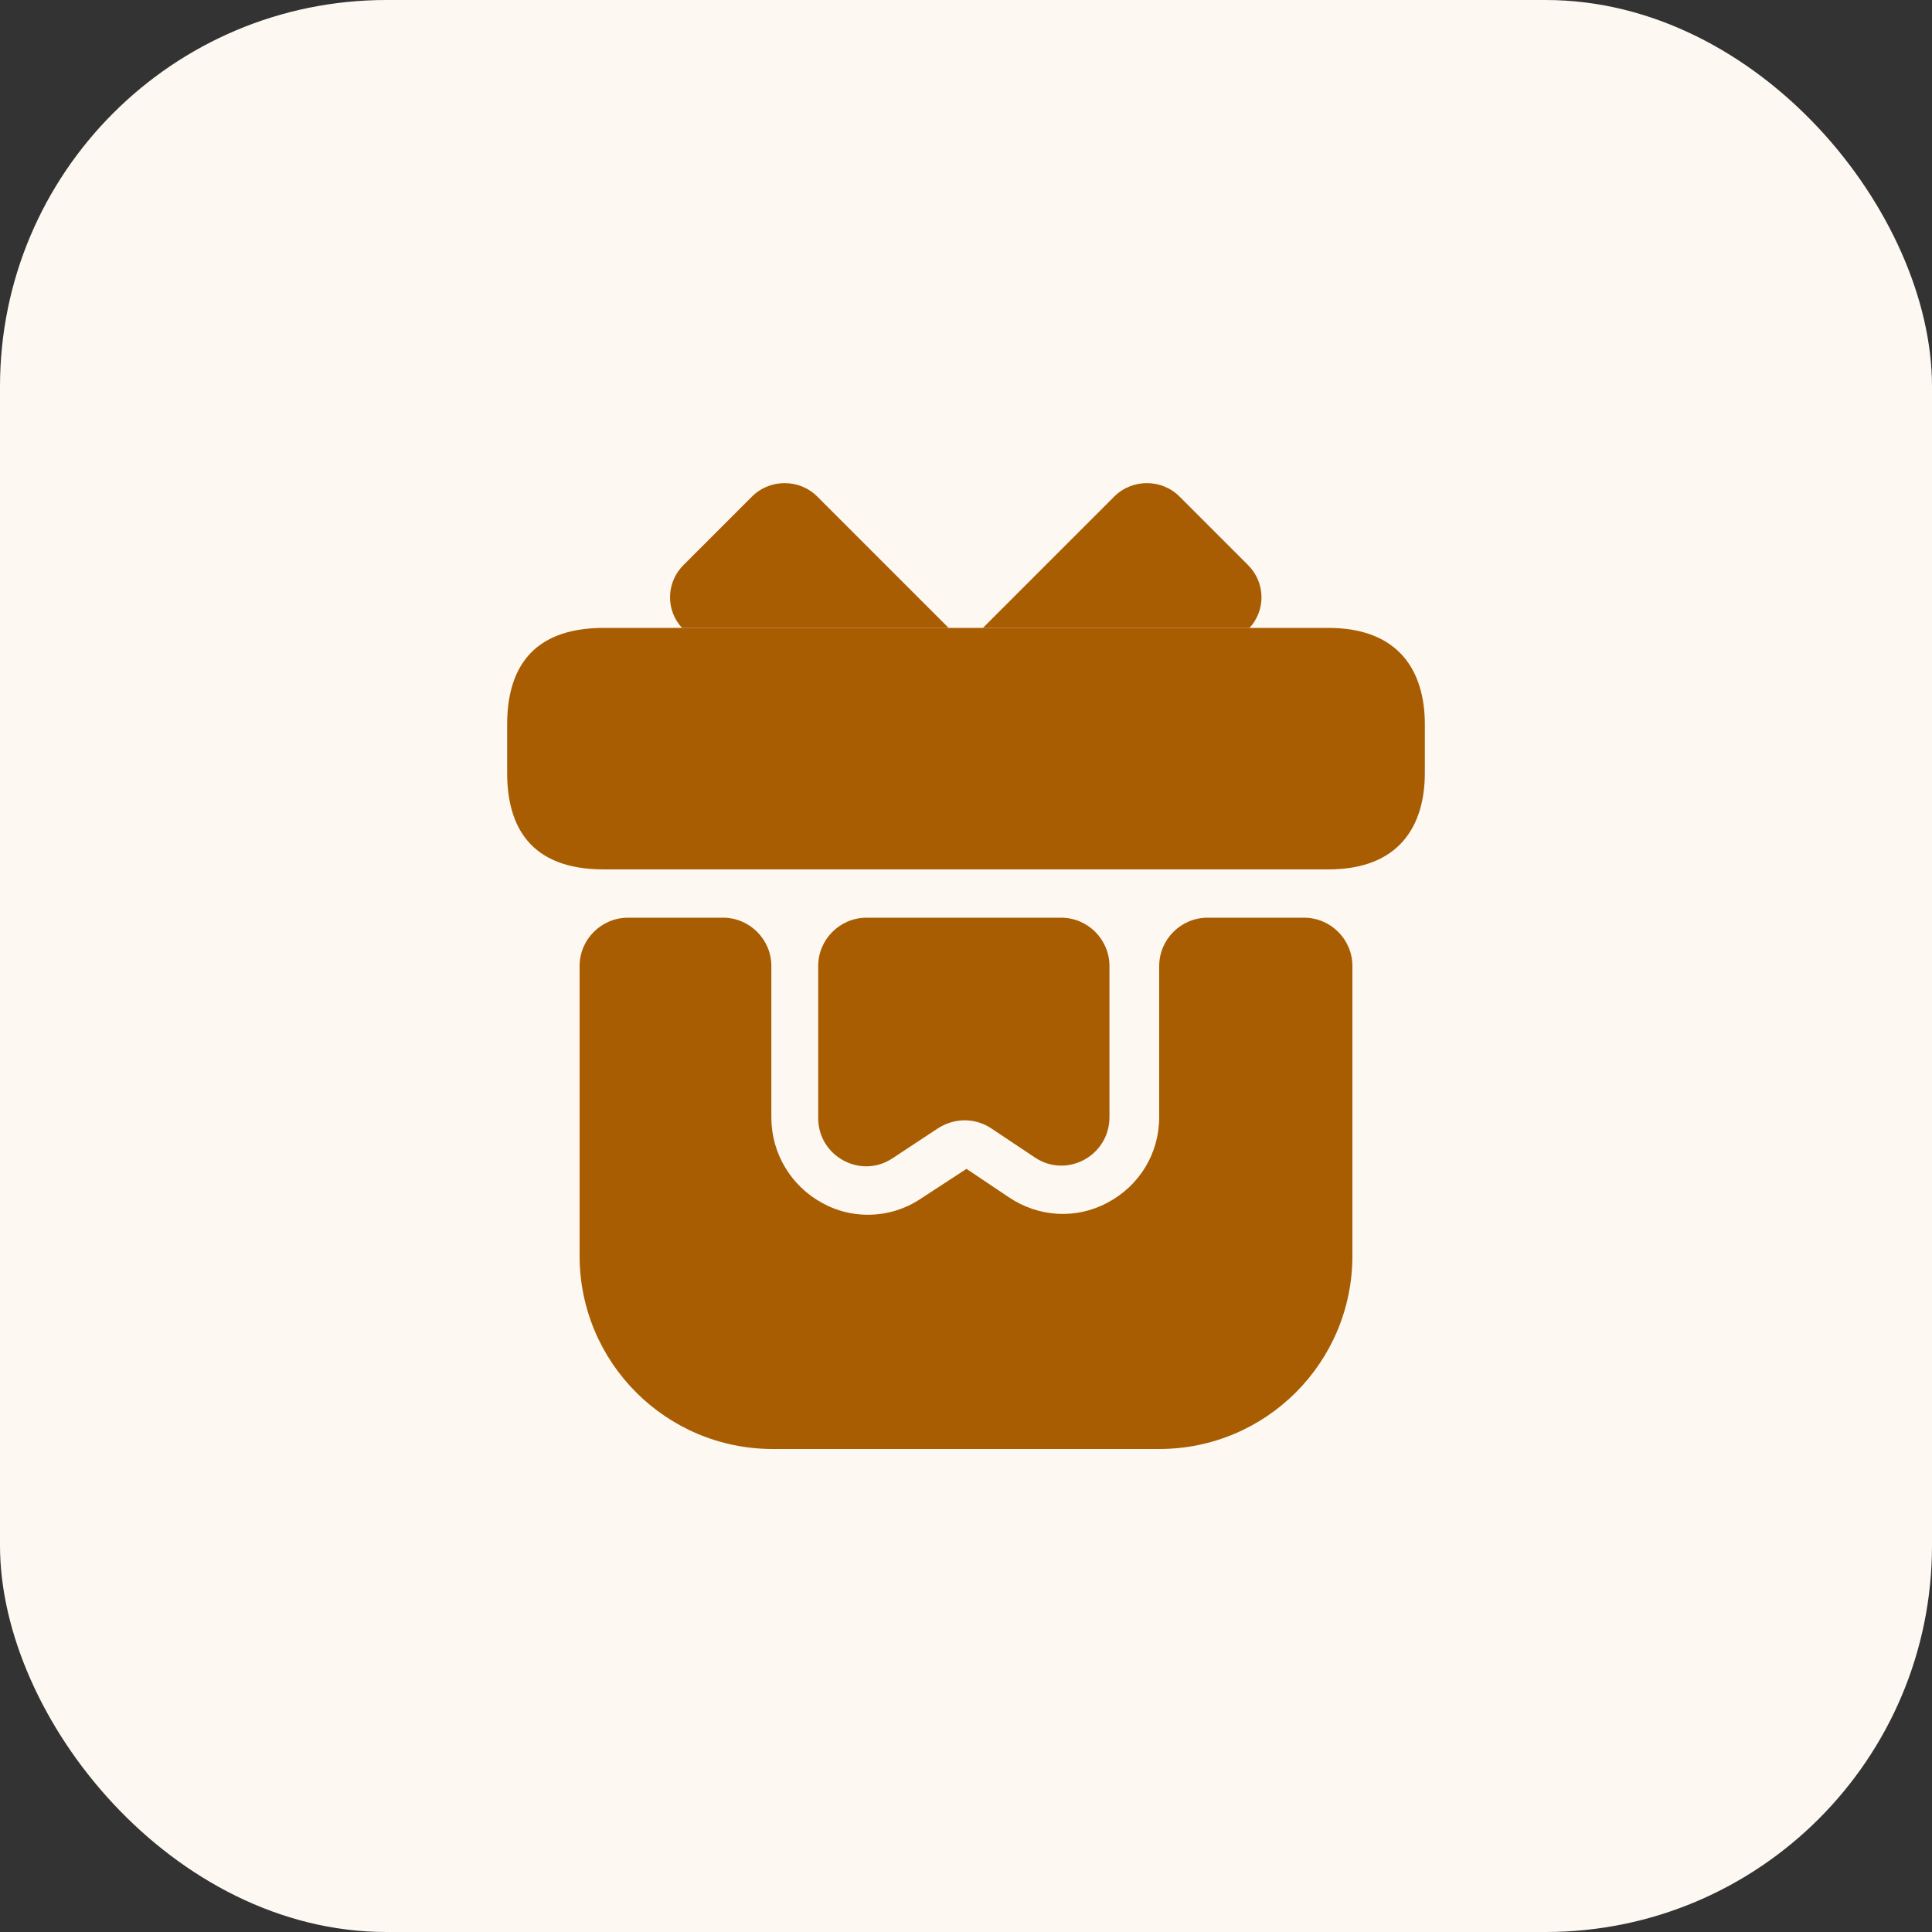 <svg width="40" height="40" viewBox="0 0 40 40" fill="none" xmlns="http://www.w3.org/2000/svg">
<rect x="0" y="0" width="40" height="40" fill="#333333" stroke="none"/>
<rect width="40" height="40" rx="8" fill="#FDF8F1"/>
<path d="M28 20V26C28 28.21 26.21 30 24 30H16C13.79 30 12 28.21 12 26V20C12 19.45 12.45 19 13 19H14.97C15.52 19 15.97 19.45 15.97 20V23.14C15.97 23.88 16.38 24.56 17.03 24.91C17.32 25.07 17.64 25.15 17.97 25.15C18.35 25.15 18.73 25.04 19.06 24.82L20.01 24.2L20.89 24.79C21.5 25.2 22.28 25.25 22.93 24.9C23.59 24.55 24 23.88 24 23.13V20C24 19.45 24.45 19 25 19H27C27.55 19 28 19.45 28 20Z" fill="#A85D02"/>
<path d="M29.5 15V16C29.5 17.1 28.97 18 27.5 18H12.5C10.97 18 10.5 17.1 10.5 16V15C10.5 13.9 10.97 13 12.5 13H27.5C28.97 13 29.5 13.9 29.5 15Z" fill="#A85D02"/>
<path d="M19.64 13H14.12C13.78 12.63 13.79 12.06 14.15 11.7L15.57 10.28C15.94 9.91 16.55 9.91 16.92 10.28L19.64 13Z" fill="#A85D02"/>
<path d="M25.87 13H20.35L23.07 10.28C23.44 9.91 24.05 9.91 24.42 10.28L25.84 11.7C26.2 12.06 26.21 12.63 25.87 13Z" fill="#A85D02"/>
<path d="M21.97 19C22.52 19 22.97 19.45 22.97 20V23.13C22.97 23.93 22.08 24.41 21.42 23.96L20.52 23.36C20.19 23.14 19.76 23.14 19.42 23.36L18.48 23.98C17.82 24.42 16.94 23.94 16.94 23.15V20C16.94 19.45 17.39 19 17.94 19H21.97Z" fill="#A85D02"/>
</svg>
